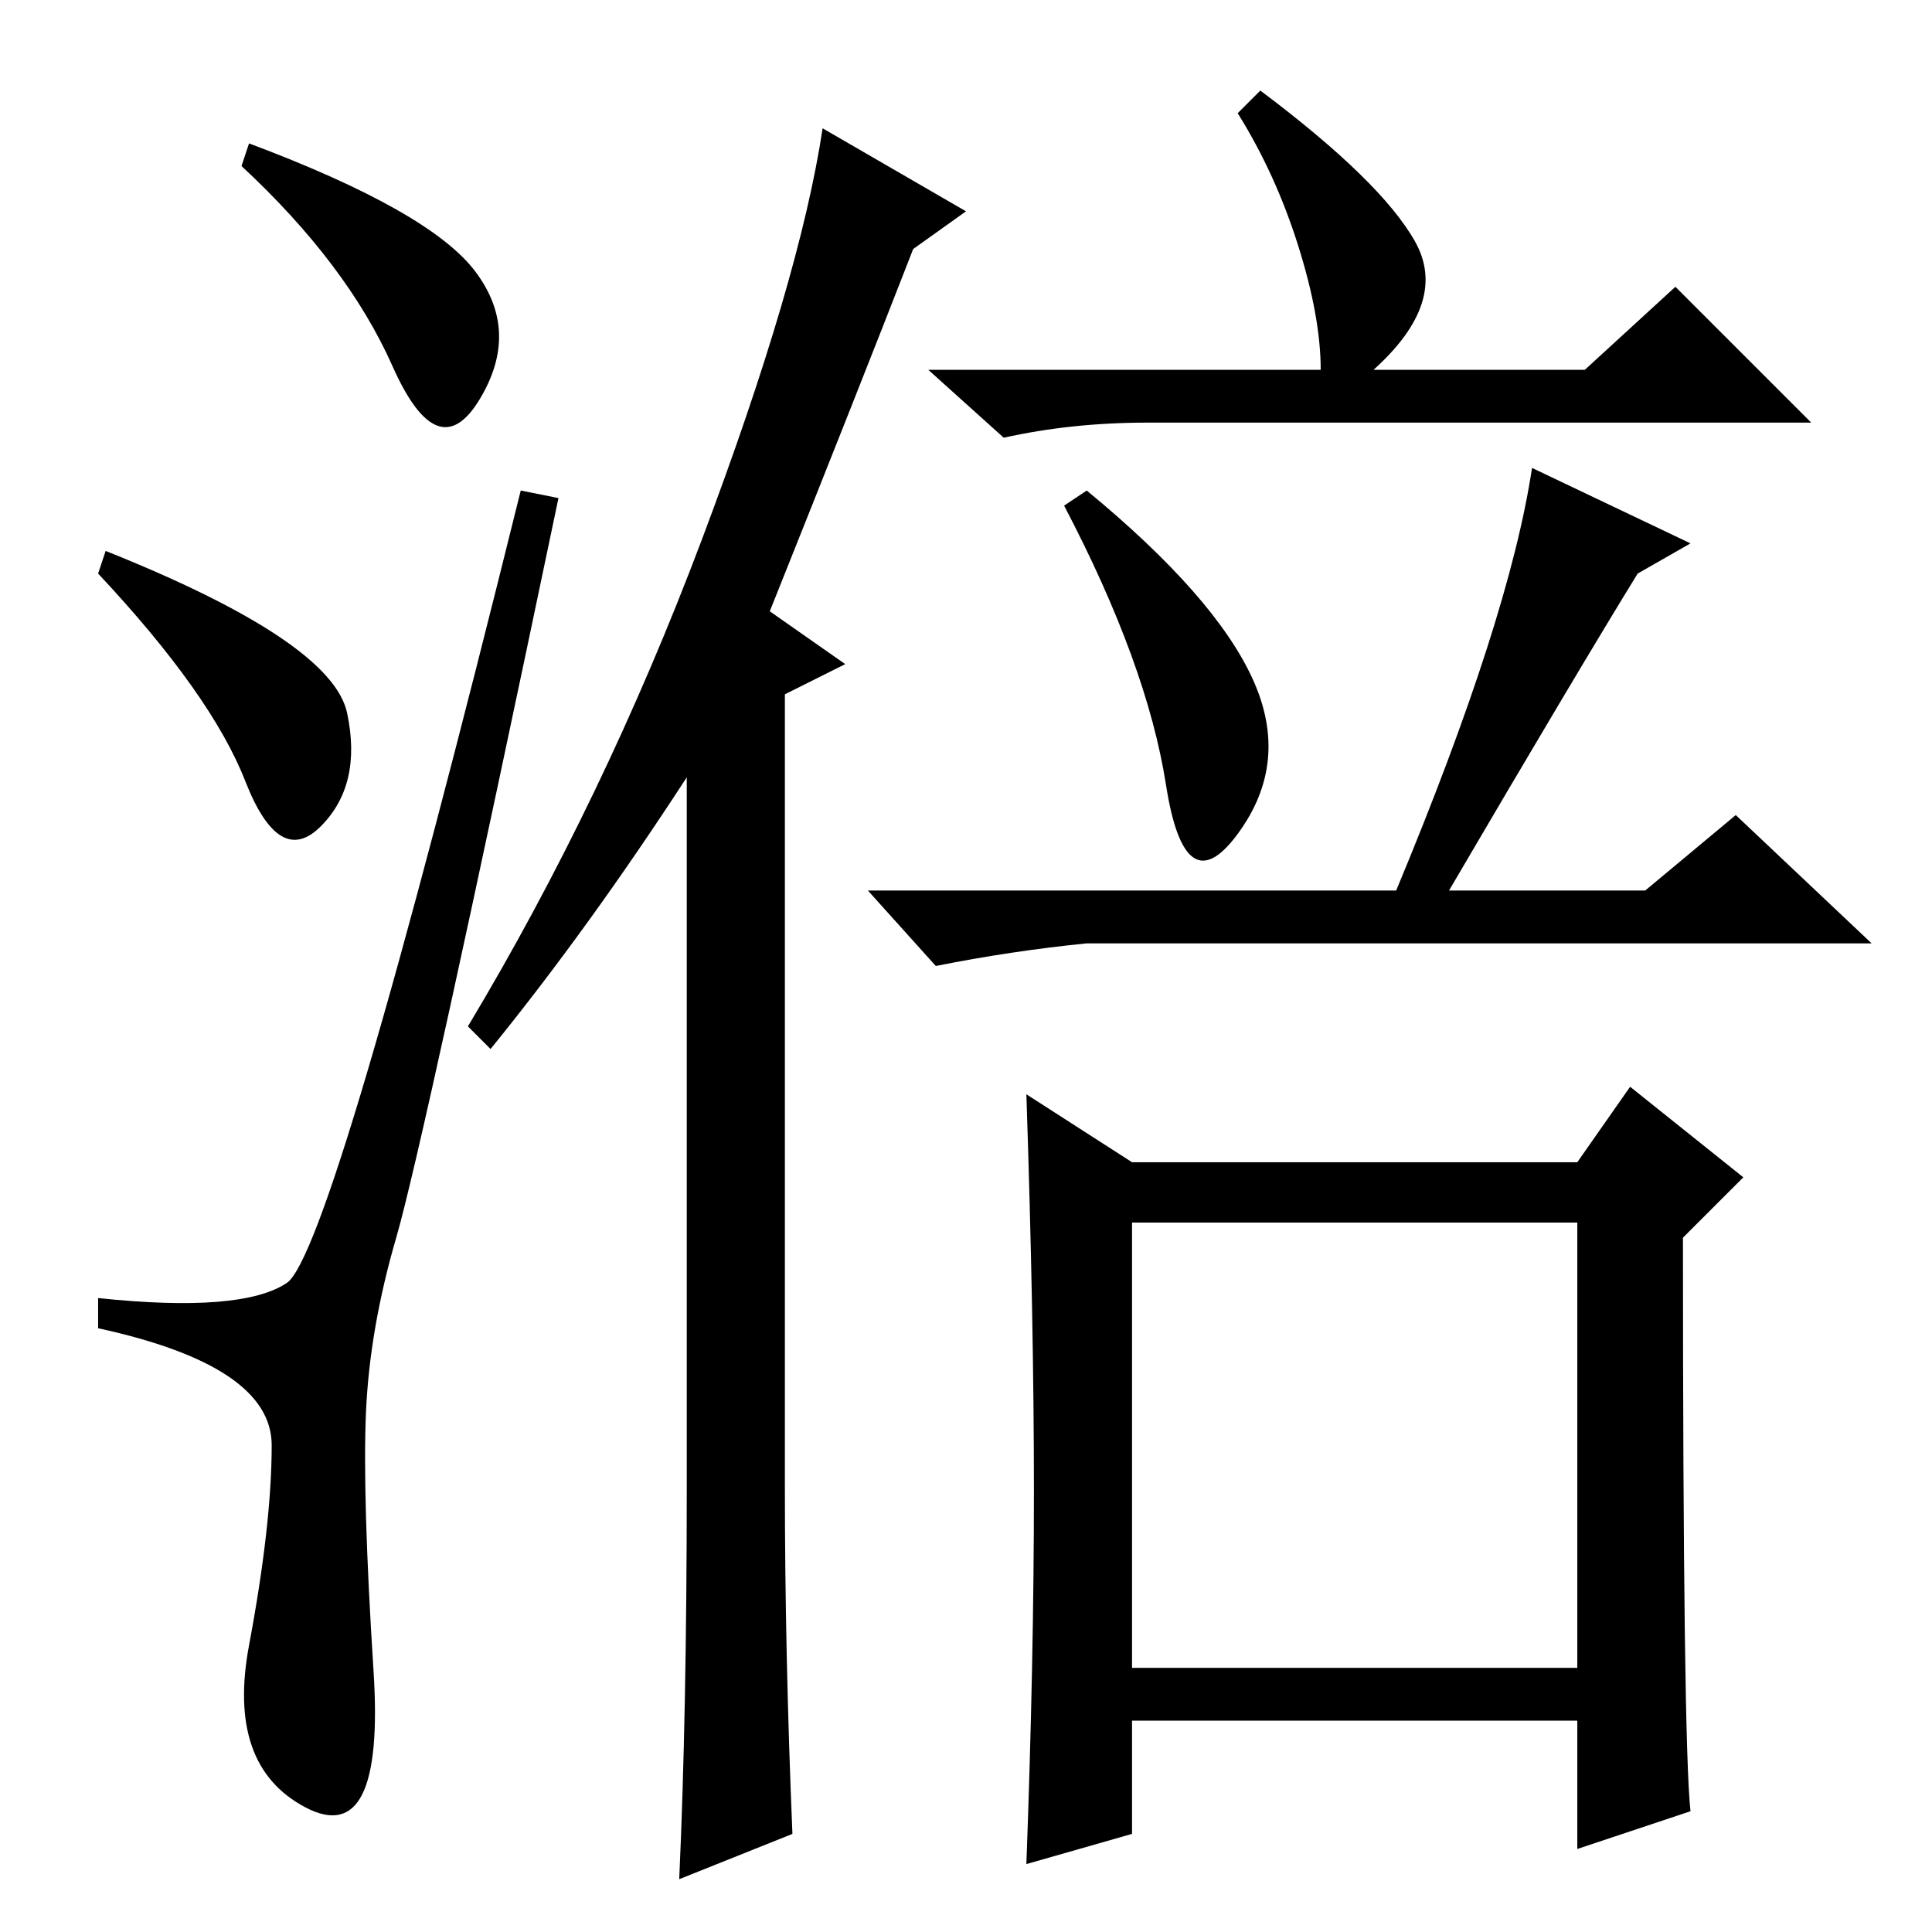 <?xml version="1.0" standalone="no"?>
<!DOCTYPE svg PUBLIC "-//W3C//DTD SVG 1.1//EN" "http://www.w3.org/Graphics/SVG/1.1/DTD/svg11.dtd" >
<svg xmlns="http://www.w3.org/2000/svg" xmlns:xlink="http://www.w3.org/1999/xlink" version="1.1" viewBox="0 -36 256 256">
  <g transform="matrix(1 0 0 -1 0 220)">
   <path fill="currentColor"
d="M63 220q6 -8 0.5 -17t-11.5 4.5t-20 26.5l1 3q24 -9 30 -17zM14 183q30 -12 32 -21.5t-3.5 -15t-10 6t-19.5 27.5zM38 86q6 4 31 105l5 -1q-18 -86 -21.5 -98t-4 -23t1 -34.5t-9 -18t-7.5 21.5t3 26.5t-23 15.5v4q19 -2 25 2zM65 117l-3 3q18 30 31 64.5t16 54.5l19 -11
l-7 -5q-7 -18 -19 -48l10 -7l-8 -4v-105q0 -22 1 -46l-15 -6q1 22 1 52v94q-13 -20 -26 -36zM167 244q16 -12 20.5 -20t-5.5 -17h28l12 11l18 -18h-88q-10 0 -19 -2l-10 9h52q0 7 -3 16.5t-8 17.5zM144 191q17 -14 22 -25t-2 -20.5t-9.5 6.5t-13.5 37zM192 138h26l12 10
l18 -17h-104q-10 -1 -20 -3l-9 10h70q15 36 18 56l21 -10l-7 -4q-8 -13 -25 -42zM150 35h59v59h-59v-59zM224 16l-15 -5v17h-59v-15l-14 -4q1 27 1 49.5t-1 52.5l14 -9h59l7 10l15 -12l-8 -8q0 -67 1 -76z" />
  </g>

</svg>
